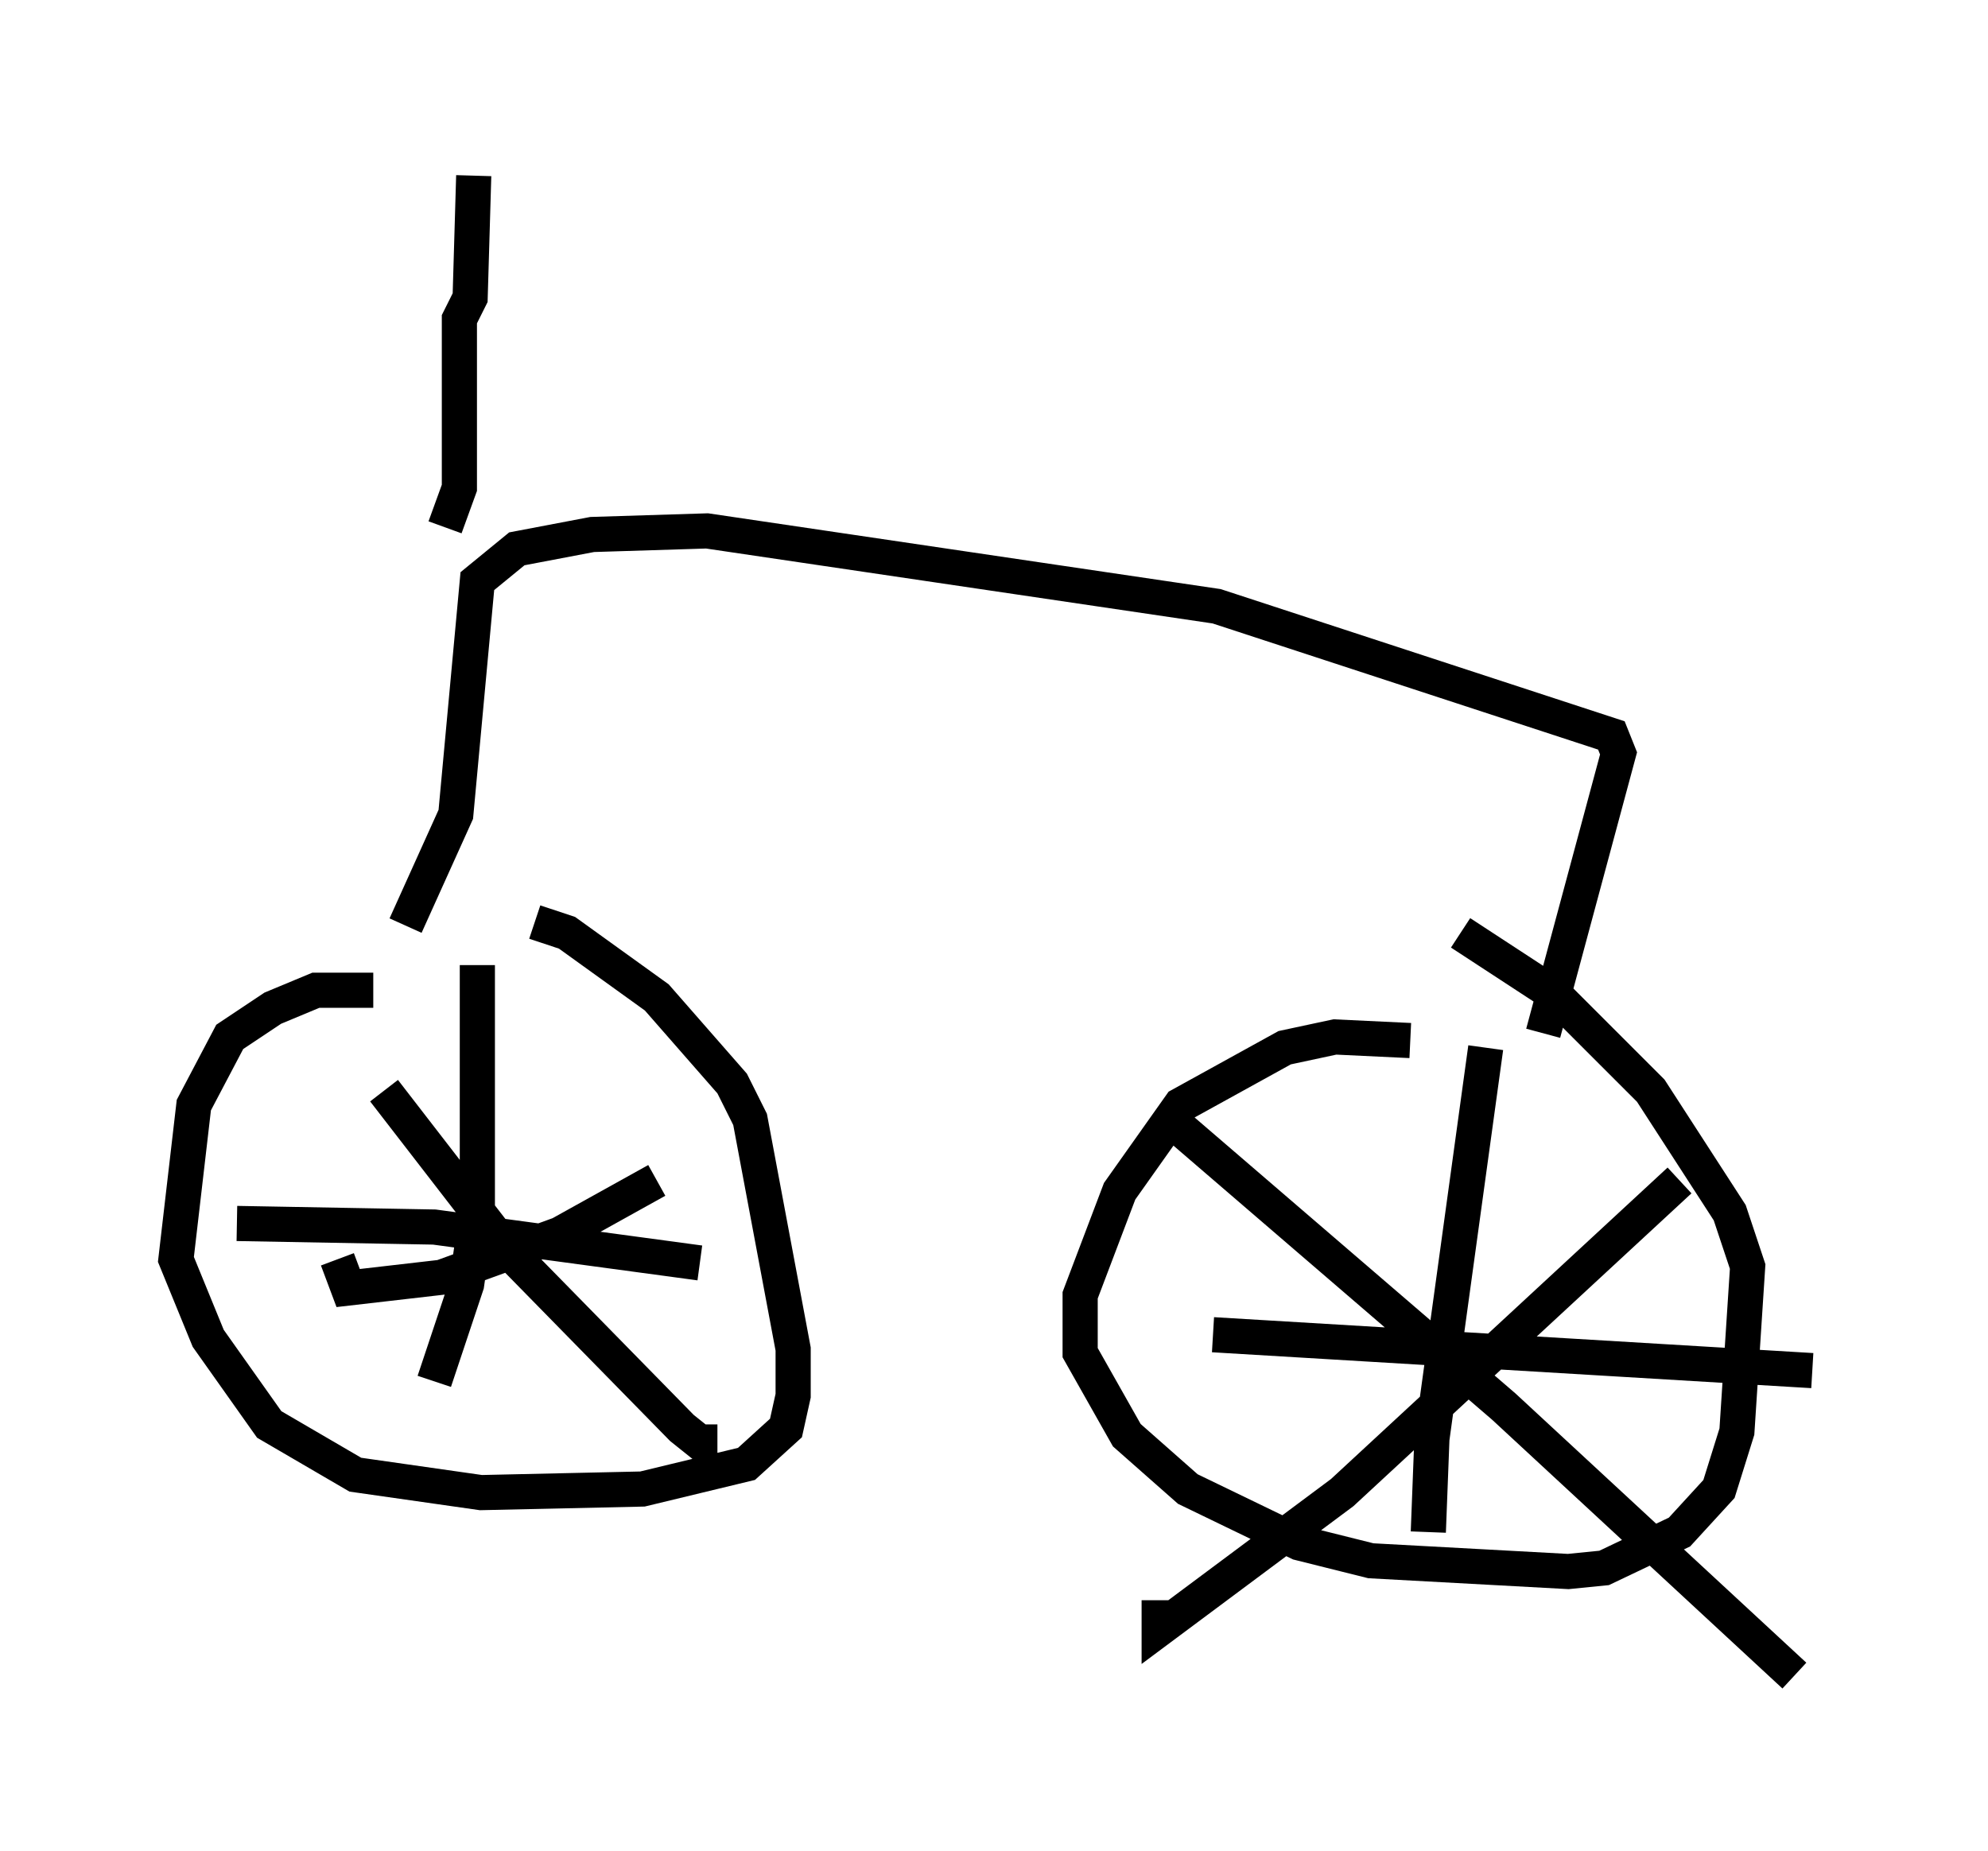 <?xml version="1.0" encoding="utf-8" ?>
<svg baseProfile="full" height="52.671" version="1.1" width="56.551" xmlns="http://www.w3.org/2000/svg" xmlns:ev="http://www.w3.org/2001/xml-events" xmlns:xlink="http://www.w3.org/1999/xlink"><defs /><rect fill="white" height="52.671" width="56.551" x="0" y="0" /><path d="M40.73, 29.909 m-0.613, -0.306 l-2.144, -0.102 -1.429, 0.306 l-2.96, 1.633 -1.735, 2.45 l-1.123, 2.96 0.0, 1.633 l1.327, 2.348 1.735, 1.531 l3.165, 1.531 2.042, 0.51 l5.615, 0.306 1.021, -0.102 l2.144, -1.021 1.123, -1.225 l0.51, -1.633 0.306, -4.696 l-0.51, -1.531 -2.246, -3.471 l-2.756, -2.756 -2.654, -1.735 m0.715, 3.267 l-1.531, 11.127 -0.102, 2.654 m-6.125, -5.615 l17.048, 1.021 m-3.777, -5.41 l-9.596, 8.881 -5.206, 3.879 l0.0, -0.817 m0.306, -13.679 l9.494, 8.167 8.269, 7.656 m-40.425, -19.498 l-1.633, 0.0 -1.225, 0.51 l-1.225, 0.817 -1.021, 1.94 l-0.51, 4.39 0.919, 2.246 l1.735, 2.45 2.45, 1.429 l3.573, 0.51 4.594, -0.102 l2.96, -0.715 1.123, -1.021 l0.204, -0.919 0.0, -1.327 l-1.225, -6.533 -0.51, -1.021 l-2.144, -2.45 -2.552, -1.838 l-0.919, -0.306 m-1.633, 1.225 l0.0, 6.942 -0.306, 2.144 l-0.919, 2.756 m-5.615, -4.492 l5.615, 0.102 7.554, 1.021 m-1.225, -2.348 l-2.756, 1.531 -3.369, 1.225 l-2.654, 0.306 -0.306, -0.817 m1.327, -4.798 l3.471, 4.492 5.002, 5.104 l0.51, 0.408 0.0, -0.51 m-8.371, -14.19 l1.429, -3.165 0.613, -6.635 l1.123, -0.919 2.144, -0.408 l3.267, -0.102 14.496, 2.144 l11.229, 3.675 0.204, 0.51 l-2.144, 7.963 m-31.238, -14.394 l0.408, -1.123 0.0, -4.798 l0.306, -0.613 0.102, -3.471 " fill="none" stroke="black" stroke-width="1" /></svg>